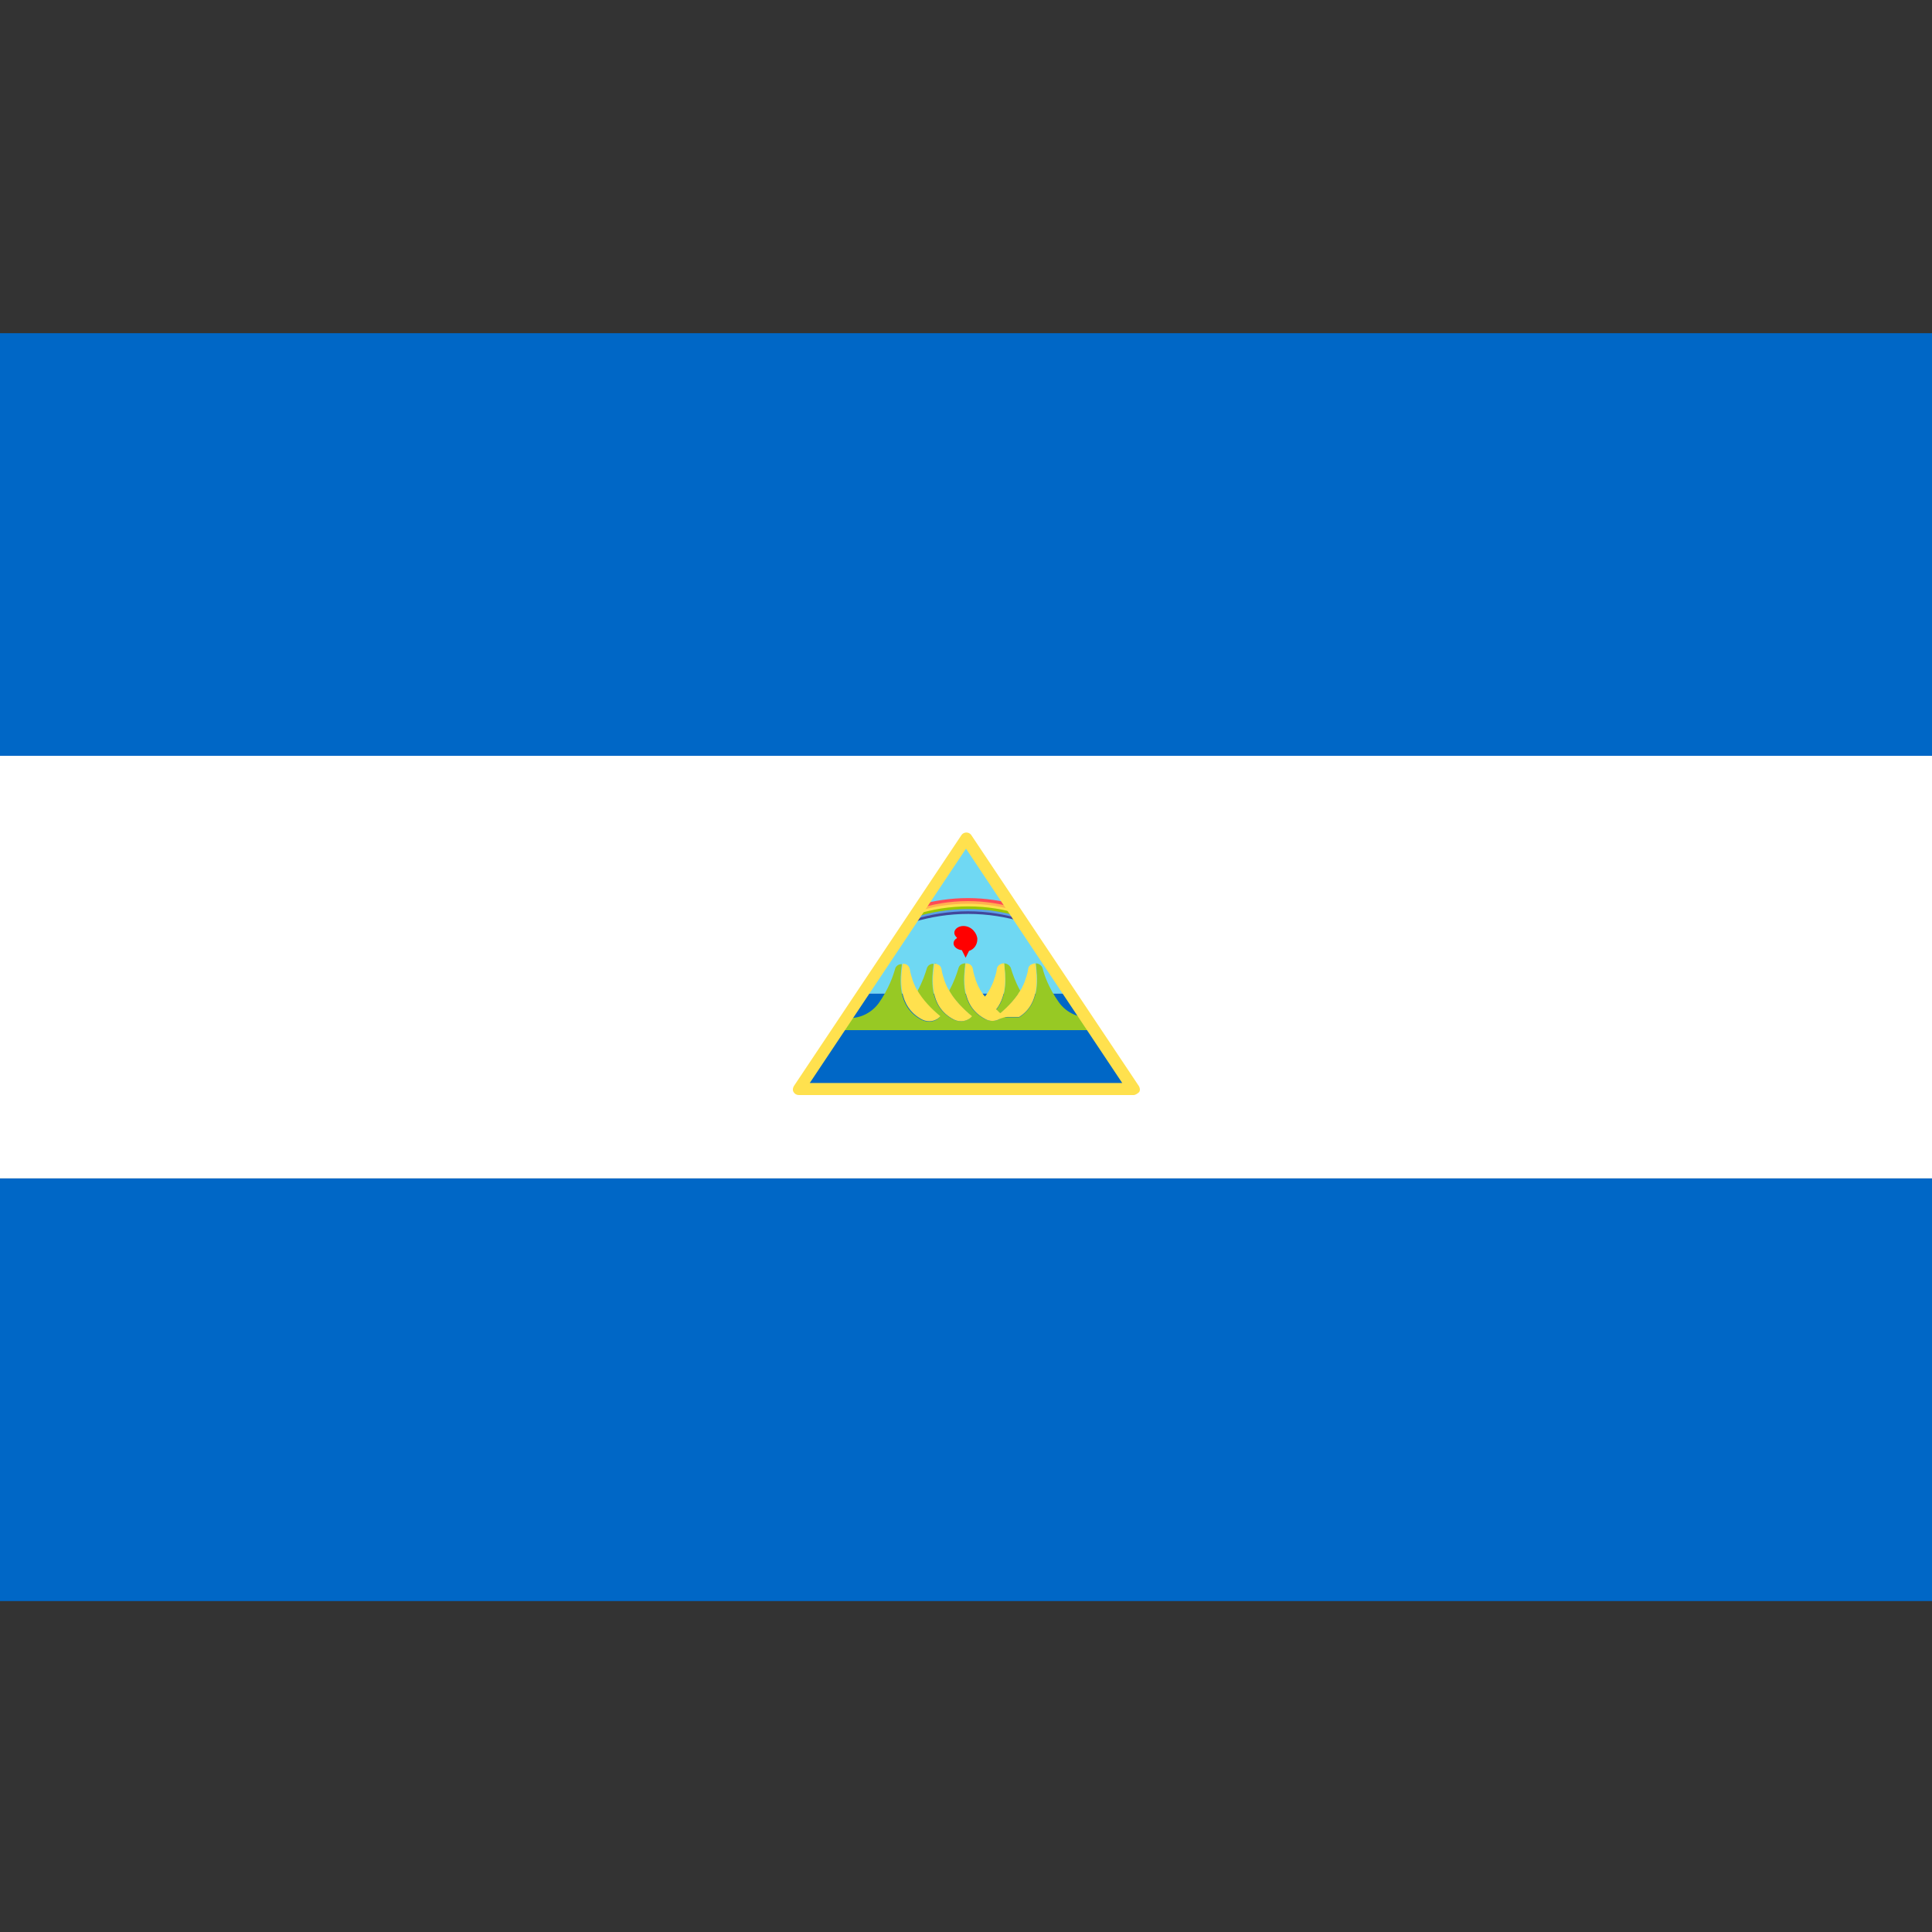 <svg version="1.1" id="Layer_1" xmlns="http://www.w3.org/2000/svg" x="0" y="0" viewBox="0 0 512 512" xml:space="preserve"><rect x="0" y="0" width="512" height="512" fill="#333333" stroke="none"/><style>.st0{fill:#0067c6}.st3{fill:#97c924}.st4{fill:#ffe14e}.st5{fill:#73af00}</style><path class="st0" d="M0 88.3h512v112H0z"/><path fill="#fff" d="M0 200.3h512v112H0z"/><path class="st0" d="M0 312.3h512v112H0z"/><g id="crest"><path fill="#6fd8f3" d="M256 223.7l-26.9 39.6h53.8z"/><path class="st0" d="M229.1 263.3l-17.5 25.3h88.8l-17.5-25.3z"/><path class="st3" d="M262.9 261.1c.1-.2.2-.4.3-.7-.1.2-.2.4-.3.7zM263.6 259.2c.1-.2.1-.4.2-.6 0 .2-.1.4-.2.6zM262 262.7c.1-.2.3-.4.4-.7-.2.3-.3.5-.4.7zM266.1 255.3c-.2 0-.5 0-.7.1.2 0 .5-.1.7-.1zM264.8 255.8c-.3.3-.6.6-.6 1 .1-.4.3-.8.6-1zM264 267.6c.4.4.8.7 1.1 1 2-1.7 4.1-4 5.6-6.5-.1.2-.2.4-.3.5-1.4-2.5-2.1-4.7-2.5-6-.2-.7-1-1.3-1.8-1.3.3 3 1.1 8.4-2.1 12.3zM272 259.2c.1-.2.1-.4.2-.6-.1.2-.2.4-.2.6zM273.2 255.8c-.3.3-.6.6-.6 1 0-.4.2-.8.6-1zM271.2 261.1c.1-.2.2-.4.3-.7 0 .2-.2.4-.3.7z"/><path class="st3" d="M288.3 269.6c-3.1 0-5.9-1.5-7.7-4-2.7-3.8-3.9-7.3-4.3-9-.2-.7-1-1.3-1.8-1.3.4 3.5 1.4 10.6-4.4 14.3h-3.7c-.2-.1-.3-.2-.5-.4-1 1.4-3.1 1.7-4.8.9-6.8-3.5-5.7-11.1-5.3-14.8-.9 0-1.6.5-1.8 1.3-.4 1.3-1.1 3.5-2.5 6-.1-.2-.2-.4-.3-.5 1.7 2.9 4.1 5.4 6.3 7.2-1 1.4-3.1 1.7-4.8.9-6.8-3.5-5.7-11.1-5.3-14.8-.9 0-1.6.5-1.8 1.3-.4 1.3-1.1 3.5-2.5 6-.1-.2-.2-.4-.3-.5 1.7 2.9 4.1 5.4 6.3 7.2-1 1.4-3.1 1.7-4.8.9-6.8-3.5-5.7-11.1-5.3-14.8-.9 0-1.6.5-1.8 1.3-.5 1.8-1.7 5.3-4.3 9-1.8 2.5-4.7 4-7.7 4h-2.5v3.2h66.5v-3.2l-.9-.2zM258.7 260.4z"/><path class="st3" d="M258.1 258.6c.1.2.1.4.2.6-.1-.2-.1-.4-.2-.6zM257.7 256.8c-.1-.4-.3-.8-.6-1 .3.2.6.6.6 1zM259.6 262.1c.1.2.3.4.4.7-.2-.3-.3-.5-.4-.7zM261 264.3c0-.1 0-.1 0 0 .1-.2.2-.4.4-.6-.2.1-.3.3-.4.6-.2-.2-.3-.4-.4-.6.1.2.3.4.4.6zM261.7 265.1c.2.2.3.4.5.5-.2-.1-.3-.3-.5-.5zM263.4 267c-.1-.1-.3-.3-.4-.5.1.2.3.4.4.5z"/><path class="st4" d="M274.4 255.3c-.5 0-.9.2-1.3.4-.3.3-.6.6-.6 1-.1.6-.2 1.2-.4 1.8-.1.2-.1.4-.2.6-.1.4-.3.8-.4 1.2-.1.2-.2.4-.3.7-.2.3-.3.7-.5 1-1.5 2.6-3.6 4.8-5.6 6.5-.4-.3-.7-.7-1.1-1 3.1-3.9 2.4-9.3 2.1-12.2-.2 0-.5 0-.7.1l-.6.3c-.3.3-.6.6-.6 1-.1.6-.2 1.2-.4 1.8-.1.2-.1.4-.2.6-.1.4-.3.8-.4 1.2-.1.2-.2.4-.3.7-.2.3-.3.7-.5 1-.1.2-.3.4-.4.7l-.6.9c-.1.2-.3.4-.4.5-.1-.2-.3-.4-.4-.5l-.6-.9c-.1-.2-.3-.4-.4-.7-.2-.3-.4-.7-.5-1-.1-.2-.2-.4-.3-.7-.2-.4-.3-.8-.4-1.2-.1-.2-.1-.4-.2-.6-.2-.6-.3-1.2-.4-1.8-.1-.4-.3-.8-.6-1-.3-.3-.8-.4-1.3-.4-.4 3.7-1.5 11.3 5.3 14.8 1.1.6 2.5.6 3.6 0 .7-.3 1.4-.6 2.2-.6h3.1c5.7-3.6 4.7-10.6 4.3-14.2z"/><g><path class="st5" d="M249.7 258.6c.1.2.1.4.2.6 0-.2-.1-.4-.2-.6zM249.4 256.8c-.1-.4-.3-.8-.6-1 .3.2.5.6.6 1zM250.4 260.4c.1.2.2.4.3.7-.1-.3-.2-.5-.3-.7zM247.5 255.3c.2 0 .5 0 .7.1-.2 0-.5-.1-.7-.1z"/></g><path class="st4" d="M252.8 270.2c1.6.8 3.7.5 4.8-.9-2.2-1.8-4.7-4.3-6.3-7.2-.2-.3-.4-.7-.5-1-.1-.2-.2-.4-.3-.7-.2-.4-.3-.8-.4-1.2-.1-.2-.1-.4-.2-.6-.2-.6-.3-1.2-.4-1.8-.1-.4-.3-.8-.6-1l-.6-.3c-.2-.1-.4-.1-.7-.1-.5 3.7-1.6 11.3 5.2 14.8z"/><g><path class="st5" d="M241.4 258.6c.1.2.1.4.2.6-.1-.2-.1-.4-.2-.6zM242 260.4c.1.2.2.4.3.7-.1-.3-.2-.5-.3-.7zM241 256.8c-.1-.4-.3-.8-.6-1 .3.2.6.6.6 1z"/></g><path class="st4" d="M244.4 270.2c1.6.8 3.7.5 4.8-.9-2.2-1.8-4.7-4.3-6.3-7.2-.2-.3-.4-.7-.5-1-.1-.2-.2-.4-.3-.7-.2-.4-.3-.8-.4-1.2-.1-.2-.1-.4-.2-.6-.2-.6-.3-1.2-.4-1.8-.1-.4-.3-.8-.6-1-.3-.3-.8-.4-1.3-.4-.5 3.7-1.5 11.3 5.2 14.8z"/><path d="M242.7 242.8c-.1.5-.3 1-.4 1.5 4.3-1.3 9.1-2.1 14.3-2.1 5.2 0 10 .8 14.3 2.1-.1-.5-.3-1-.4-1.5-4.3-1.1-8.9-1.7-13.9-1.7-5-.1-9.6.5-13.9 1.7z" fill="#41479b"/><path d="M242.8 242.1c-.1.5-.3 1-.4 1.5 4.3-1.3 9-2.1 14.1-2.1s9.8.8 14.1 2.1c-.1-.5-.3-1-.4-1.5-4.3-1.1-8.8-1.8-13.7-1.8-4.9 0-9.4.7-13.7 1.8z" fill="#5aa0e6"/><path d="M243 241.5c-.1.5-.3 1-.4 1.5 4.2-1.3 8.9-2.1 13.9-2.1 5.1 0 9.7.8 13.9 2.1-.1-.5-.3-1-.4-1.5-4.2-1.1-8.7-1.8-13.5-1.8-4.8 0-9.3.7-13.5 1.8z" fill="#9bc800"/><path class="st4" d="M243.2 240.8c-.1.5-.3 1-.4 1.5 4.2-1.3 8.8-2.1 13.8-2.1s9.6.8 13.8 2.1c-.1-.5-.3-1-.4-1.5-4.2-1.1-8.6-1.8-13.4-1.8-4.8 0-9.3.7-13.4 1.8z"/><path d="M243.3 240.1c-.1.5-.3 1-.4 1.5 4.1-1.3 8.7-2.1 13.6-2.1s9.4.8 13.6 2.1c-.1-.5-.3-1-.4-1.5-4.1-1.1-8.5-1.8-13.2-1.8-4.7 0-9 .7-13.2 1.8z" fill="#ffb14e"/><path d="M243.4 239.8c-.1.4-.2.7-.3 1.1 4.1-1.3 8.6-2.1 13.4-2.1 4.8 0 9.3.8 13.4 2.1-.1-.4-.2-.7-.3-1.1-4.1-1.1-8.5-1.8-13.1-1.8s-9 .7-13.1 1.8z" fill="#ff4b55"/><path class="st4" d="M300.4 290.2h-88.7c-.6 0-1.1-.3-1.4-.8-.3-.5-.2-1.1.1-1.6l44.4-66.5c.6-.9 2-.9 2.6 0l44.4 66.5c.3.5.4 1.1.1 1.6-.4.4-1 .8-1.5.8zm-85.8-3.2h82.8L256 224.9 214.6 287z"/><path d="M259 248.9c0-1.4-1.4-3.5-3.7-3.5-1.3 0-2.4.8-2.4 1.8 0 .5.3.9.7 1.3v.1c-.5.3-.9.8-.9 1.4 0 .9 1 1.7 2.2 1.8l1 2 .9-1.8c1.3-.4 2.2-1.6 2.2-3.1z" fill="red"/></g></svg>